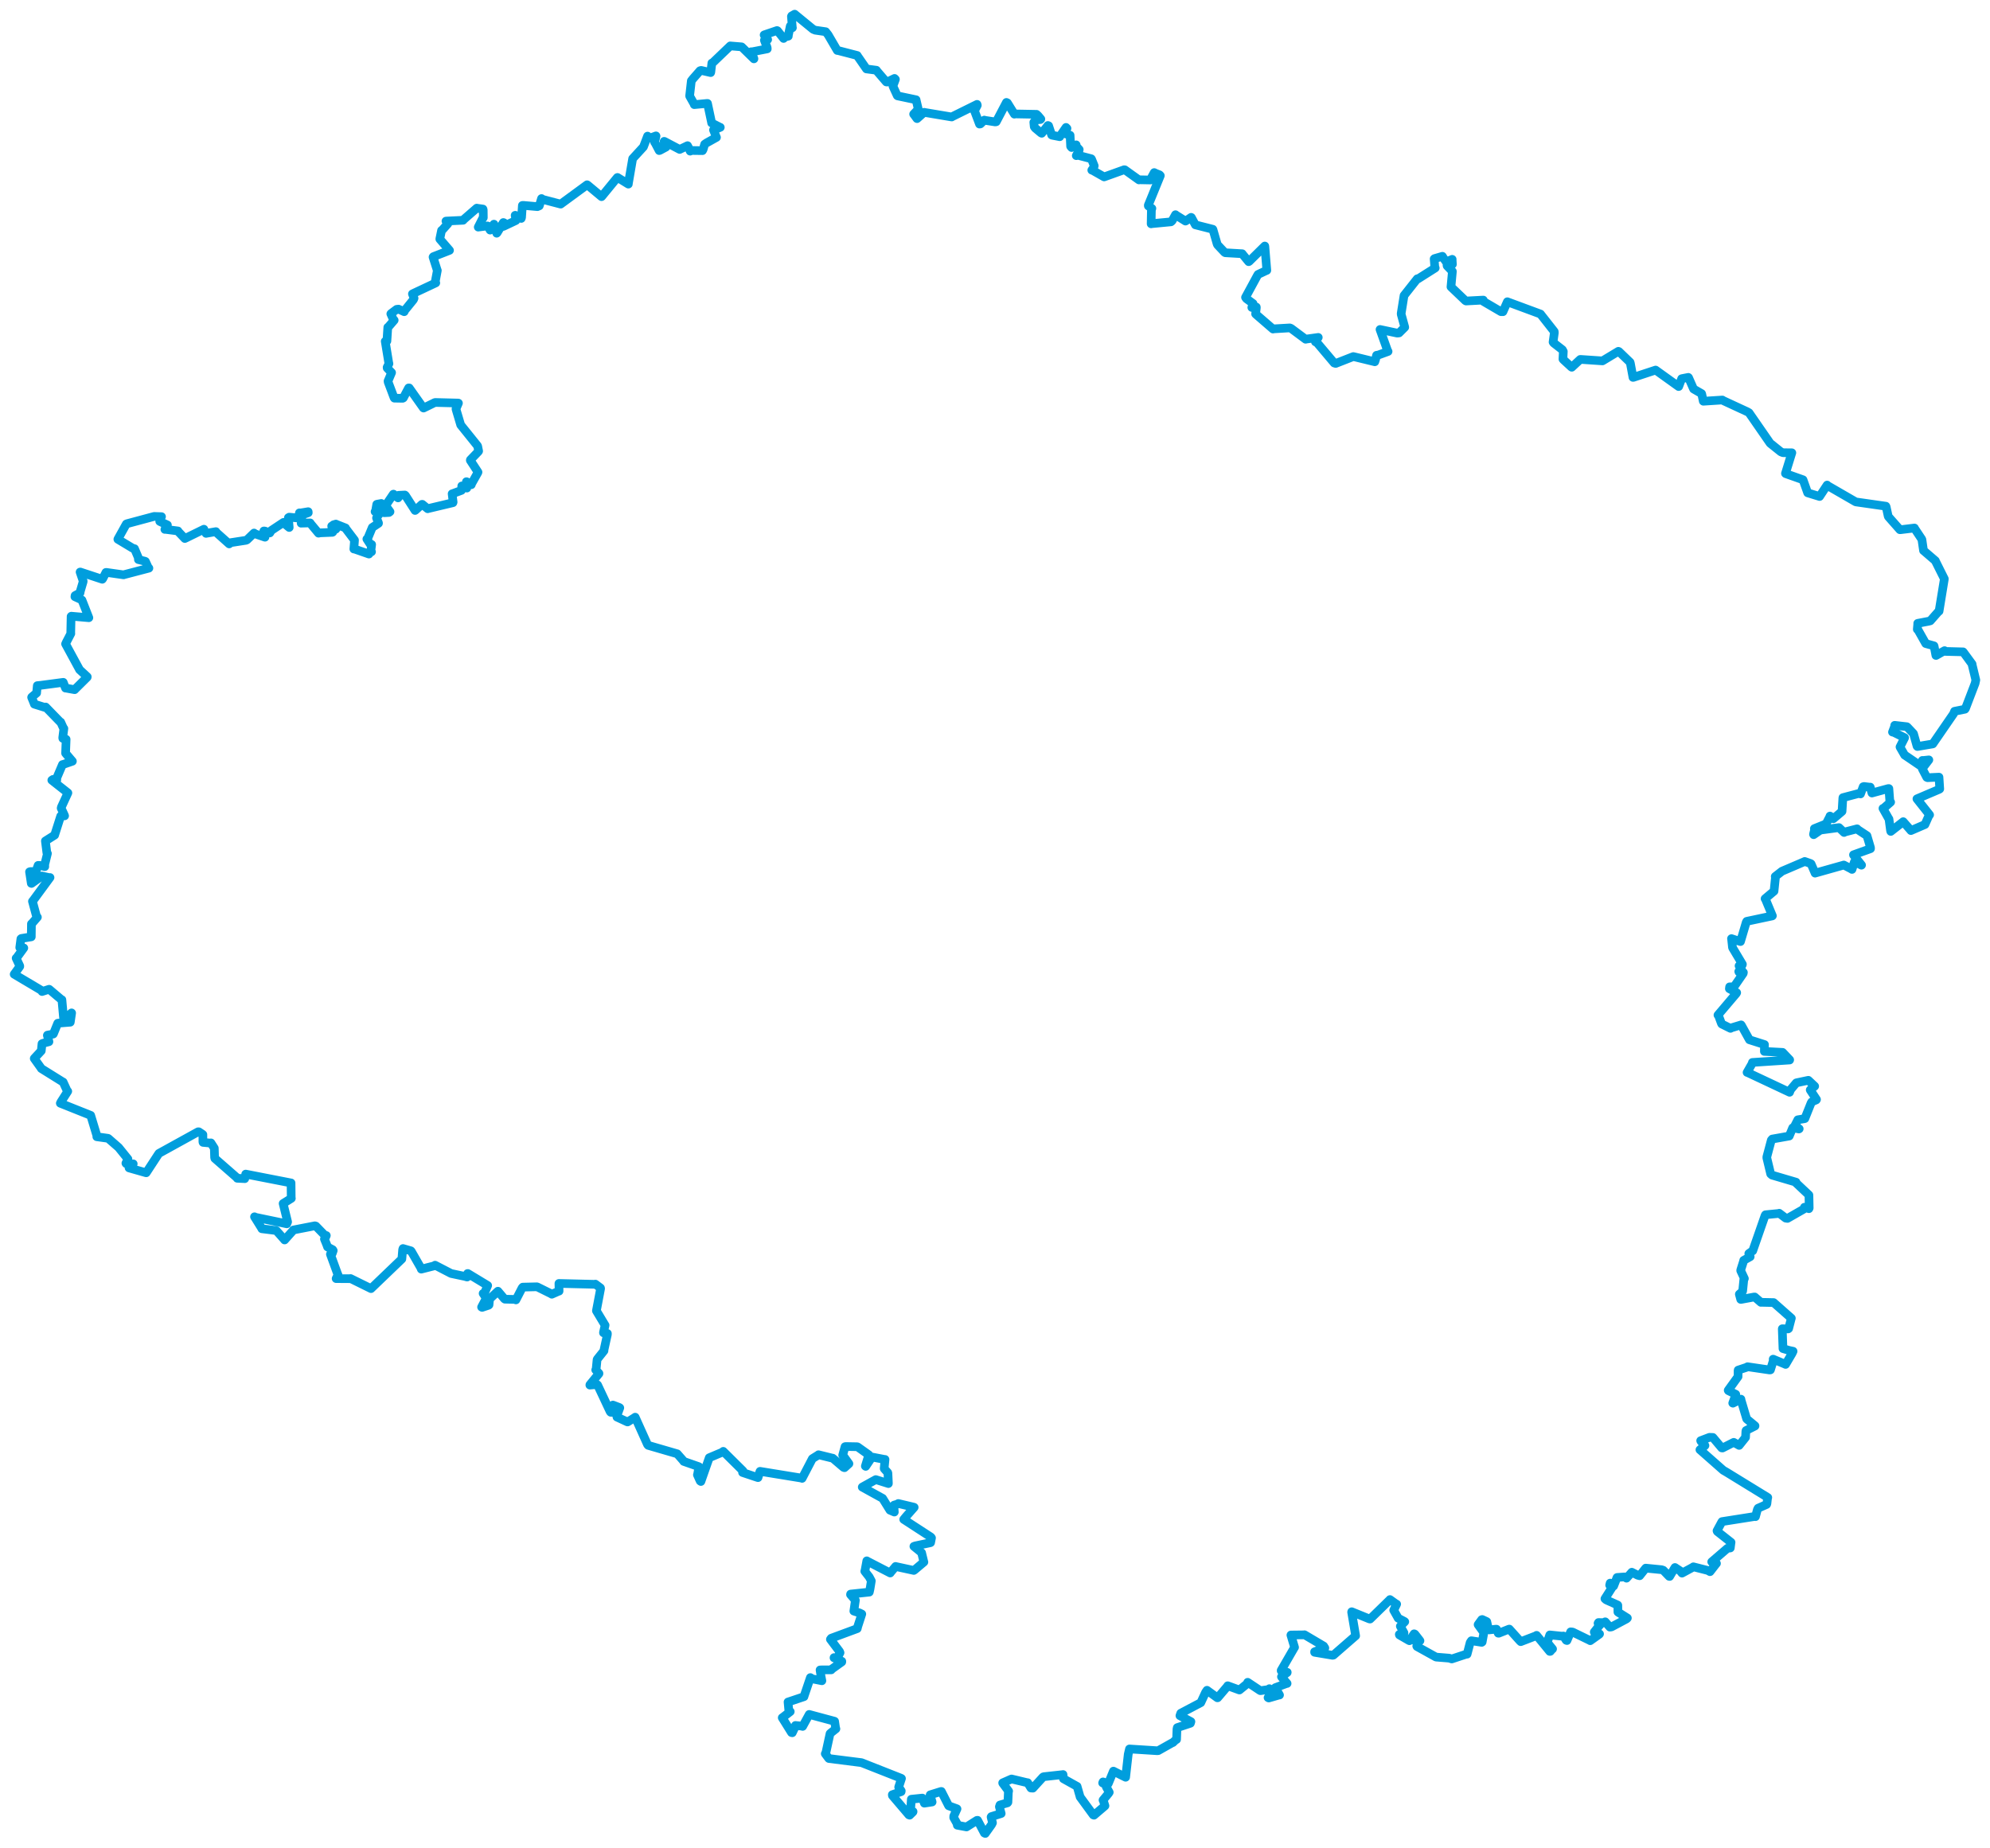 <svg viewBox="0 0 1130.306 1049.623" width="1130.306" height="1049.623" xmlns="http://www.w3.org/2000/svg">
  <title>Kraj Vysočina, Jihovýchod, Česko</title>
  <desc>Geojson of Kraj Vysočina, Jihovýchod, Česko</desc>
  <!-- Generated from maps/2-geojsons/world/europe/czechia/kraj-vysocina/kraj-vysocina.geojson -->
  <polygon points="8.053,553.464 23.896,562.865 23.893,563.276 27.882,561.991 27.971,562.018 34.994,567.968 35.159,567.944 36.226,579.612 36.236,579.644 40.646,575.41 40.689,575.456 39.922,580.688 39.917,580.701 32.84,581.268 32.789,581.31 30.37,587.261 30.258,587.433 26.952,588.043 26.893,588.153 27.736,591.436 27.802,591.788 24.244,592.724 23.854,592.922 23.452,596.94 23.452,596.972 19.478,601.246 19.449,601.327 23.455,606.939 23.455,607.02 35.798,614.71 35.867,614.707 38.167,619.733 38.488,619.948 34.691,625.896 34.258,626.736 51.459,633.605 51.516,633.617 55.127,645.537 54.995,645.773 61.325,646.656 61.486,646.728 67.244,651.747 67.417,651.912 72.654,658.406 72.676,658.421 71.504,660.812 71.629,661.005 75.377,661.322 75.675,661.165 73.279,663.433 73.309,663.484 82.873,666.21 83.052,666.246 89.882,655.792 90.273,655.234 112.494,642.969 112.952,642.97 115.186,644.454 115.243,644.532 115.241,648.634 115.33,648.978 119.638,649.379 119.799,649.259 121.595,652.058 121.729,652.24 121.887,657.441 122.013,658.061 134.775,669.215 134.737,669.364 138.912,669.564 139.02,669.586 139.556,667.138 139.555,666.986 165.198,671.989 165.315,671.991 165.408,680.681 165.489,680.769 160.855,683.67 160.811,683.693 163.362,694.142 162.907,695.236 144.645,691.441 144.563,691.24 148.706,697.916 148.724,698.04 156.609,699.025 157.018,699.145 161.475,704.172 161.654,704.414 166.36,699.139 166.625,698.739 178.82,696.369 179.398,696.514 184.393,701.656 185.348,701.888 184.564,703.739 184.271,703.867 185.688,707.358 186.039,708.383 188.941,709.924 189.274,710.43 188.681,712.13 187.667,712.505 191.787,723.788 191.999,724.19 190.919,726.323 190.918,726.362 198.399,726.411 199.128,726.328 209.805,731.586 210.729,732.05 228.194,715.284 228.265,715.21 228.7,709.919 228.911,709.273 233.345,710.564 233.556,710.75 239.046,720.32 239.28,720.981 246.898,719.048 247.121,718.735 256.04,723.357 256.288,723.464 264.118,725.129 265.315,725.48 265.583,723.465 265.722,723.455 276.808,730.16 277.003,730.289 275.154,734.64 274.407,734.793 276.175,737.413 276.224,737.455 273.536,742.545 273.837,742.712 277.5,741.495 277.767,741.257 278.039,738.164 278.035,737.997 282.677,733.624 282.828,733.517 286.456,737.811 286.795,738.052 292.426,738.179 293.039,738.457 296.566,731.619 296.954,731.201 304.901,731.012 305.125,731.049 313.296,735.1 313.435,735.24 317.415,733.471 317.554,733.477 317.463,729.195 317.458,729.108 337.992,729.605 338.139,729.479 341.055,731.656 341.137,732.011 338.769,744.519 338.765,744.674 343.633,752.777 343.695,752.834 342.778,756.881 342.776,757.154 345.006,757.535 344.98,758.151 343.066,766.89 343.065,767.361 339.219,772.17 339.129,772.438 338.584,778.055 338.363,778.217 340.206,780.185 340.208,780.325 335.057,786.654 335.031,786.856 339.114,786.513 339.435,786.794 346.606,802.034 346.899,802.308 349.191,802.325 349.727,802.219 347.964,798.321 348.139,798.191 351.749,799.565 352.04,799.774 350.316,804.46 350.438,805.038 356.348,807.778 356.51,807.78 360.742,805.163 360.777,805.078 367.785,820.641 368.185,821.094 384.49,825.835 384.676,825.892 388.376,830.111 388.35,830.206 396.929,833.204 397.012,833.264 396.184,837.788 396.119,837.833 397.7,841.34 398.114,841.62 402.847,828.138 402.842,828.121 410.573,824.852 410.8,824.499 422.012,835.616 421.77,836.509 430.24,839.333 430.549,839.414 431.576,836.098 431.689,835.852 455.224,839.684 455.588,839.844 461.367,828.759 461.455,828.63 464.868,826.514 464.906,826.423 472.773,828.358 472.985,828.372 479.119,833.597 479.675,833.781 482.117,831.571 482.186,831.503 478.796,826.784 478.635,826.657 479.972,821.841 480.304,821.751 486.839,821.867 487.134,821.967 493.297,826.351 493.487,826.481 491.517,832.882 491.719,833.031 494.907,828.274 495.404,827.74 502.463,829.095 502.692,829.085 502.205,834.114 502.23,834.323 504.236,836.593 504.333,836.915 504.587,842.21 504.598,842.796 497.744,840.628 497.409,840.547 489.796,844.766 489.755,844.817 501.03,851.034 501.303,851.165 505.484,857.911 507.97,858.979 507.707,855.744 507.842,855.036 509.981,854.399 510.23,854.126 519.004,856.199 519.246,856.299 514.575,861.608 513.305,863.155 528.731,873.182 529.097,873.669 528.578,876.337 528.456,876.402 519.89,878.195 519.082,878.478 522.316,881.102 523.463,882.096 524.718,887.272 524.771,887.389 519.529,891.8 519.041,892.148 508.749,889.911 508.706,889.874 506,893.099 505.625,893.605 492.461,886.806 492.333,886.694 491.341,892.09 491.19,892.619 493.712,895.842 494.91,898.089 494.173,902.622 493.762,904.459 483.135,905.582 483.091,905.875 485.86,909.079 484.976,915.243 488.287,916.312 489.497,916.92 487.212,923.956 486.905,925.192 472.136,930.655 471.665,931.271 476.863,938.194 477.139,938.874 476.137,940.821 476.118,941.834 473.73,941.669 473.716,941.789 478.138,943.738 478.132,944.122 472.133,948.421 472.135,948.625 466.567,948.643 465.787,948.686 466.295,952.055 466.825,954.827 461.321,953.729 460.294,953.017 456.64,963.806 456.647,963.869 447.643,966.887 447.598,966.883 448.046,971.677 448.863,972.339 444.631,975.605 444.304,975.82 449.558,984.254 450.015,984.356 451.748,980.72 451.808,980.211 455.253,980.573 455.894,980.755 459.601,973.987 459.612,973.948 473.935,977.797 474.057,977.853 474.631,981.738 474.8,982.129 471.838,984.488 471.454,984.855 469.069,995.834 468.746,996.267 470.638,998.838 470.827,998.998 488.798,1001.27 489.302,1001.327 511.733,1010.168 512.041,1010.349 510.471,1015.119 510.441,1015.27 511.909,1017.369 511.854,1017.818 506.824,1019.548 506.889,1020.059 516.23,1031.02 516.676,1031.186 518.563,1029.336 518.619,1029.127 517.186,1028.588 517.628,1022.121 523.731,1021.486 523.93,1021.486 525.014,1024.363 529.446,1023.687 528.295,1019.799 528.347,1019.624 534.435,1017.724 534.685,1017.691 538.685,1025.557 538.868,1025.858 543.506,1027.538 543.578,1027.607 541.725,1031.711 541.701,1032.569 543.637,1036.026 543.738,1036.882 548.775,1037.83 548.962,1037.872 554.86,1034.142 555.268,1034.093 559.101,1041.32 559.631,1041.571 563.191,1036.567 563.73,1035.53 562.939,1032.216 563.08,1031.984 568.25,1030.382 568.674,1030.24 567.638,1026.388 567.965,1025.401 572.242,1024.175 572.491,1023.849 572.737,1018.191 572.899,1017.516 569.546,1013.002 569.515,1012.815 574.379,1010.675 574.576,1010.614 583.302,1012.701 583.709,1012.729 585.554,1015.749 586.673,1015.824 592.442,1009.49 592.762,1009.33 603.714,1008.13 603.8,1008.096 604.048,1010.313 604.013,1010.486 611.659,1014.761 611.781,1014.807 613.471,1020.703 613.482,1020.808 620.957,1031.039 621.39,1031.187 627.415,1026.057 627.614,1025.855 626.608,1022.65 626.511,1022.611 629.598,1018.866 630.055,1018.183 628.358,1015.131 628.956,1014.174 626.291,1012.864 626.521,1012.278 628.706,1013.036 629.518,1013.191 632.367,1006.266 632.423,1006.154 637.085,1008.522 639.348,1009.641 640.829,996.558 641.532,993.565 657.233,994.566 657.9,994.511 666.104,989.884 666.209,989.923 667.665,988.523 668.287,988.186 668.5,982.302 668.678,981.442 676.151,978.954 676.438,978.04 670.186,974.672 670.662,973.272 681.802,967.384 682.038,967.269 684.744,961.423 685.566,960.224 691.448,964.493 691.636,964.476 697.086,958.07 697.339,957.655 703.92,960.06 704.001,960.075 708.407,956.479 708.676,955.689 715.745,960.397 715.932,960.464 720.633,959.784 721.007,959.312 722.154,960.594 722.527,960.854 720.245,964.407 720.652,964.616 726.548,962.913 726.766,962.921 724.518,958.958 724.383,958.735 730.706,956.394 731.066,956.357 728.12,952.915 727.864,952.552 731.113,950.151 731.141,950.025 727.702,949.156 727.709,948.911 735.254,935.851 735.304,935.827 733.22,928.876 733.236,928.827 740.776,928.741 740.946,928.678 751.823,935.105 752.508,936.203 746.694,938.338 746.694,938.649 756.896,940.358 757.393,940.245 769.609,929.6 770.002,929.289 767.717,915.838 767.77,915.612 777.83,919.701 778.193,919.758 789.352,908.862 789.483,908.689 793.008,911.218 793.292,911.296 791.652,914.686 791.609,914.745 793.846,918.714 794.134,919.261 797.664,921.103 797.899,921.279 795.544,923.643 795.38,923.833 797.457,927.609 797.448,927.821 794.788,928.489 794.888,928.832 800.286,931.951 800.567,932.077 803.217,928.145 803.623,928.328 806.117,931.529 806.536,932.108 804.193,931.552 803.628,932.067 805.247,933.178 805.464,933.369 804.695,935.121 804.854,935.385 815.462,941.268 815.724,941.379 823.108,941.975 824.592,942.441 832.798,939.722 833.312,939.707 835.053,933.063 835.727,932.084 841.603,933.001 841.863,932.812 842.7,928.195 842.595,927.183 839.568,922.986 839.554,922.905 841.603,920.095 841.913,920.022 844.362,921.163 844.488,921.248 845.482,925.706 845.767,925.932 849.909,925.504 850.011,925.528 850.971,927.784 851.265,927.818 857.046,925.529 857.287,925.475 863.305,932.163 863.773,932.608 872.608,929.217 872.772,929.016 880.236,938.143 880.54,938.131 881.623,936.852 881.845,936.756 879.093,933.389 878.87,932.794 880.079,929.305 880.27,928.778 887.156,929.491 888.022,929.397 889.595,931.819 890.028,931.973 892.119,927.037 893.212,927.138 902.937,931.868 903.248,932.066 908.335,928.436 908.541,928.215 905.88,927.462 905.518,927.144 908.547,923.28 908.819,923.074 907.678,922.162 907.942,921.734 910.72,921.819 911.755,921.329 914.39,924.349 915.295,924.245 923.914,919.653 924.338,919.197 919.026,915.856 918.963,915.78 918.914,911.927 918.789,911.785 912.327,908.878 911.585,908.219 915.526,902.01 915.584,901.927 914.268,900.515 914.56,899.345 915.927,900.571 916.534,901.017 918.441,896.179 918.53,896.127 922.743,895.835 923.841,896.544 926.434,893.658 926.864,893.162 930.22,894.883 931.321,895.163 933.07,892.957 934.762,890.835 943.776,891.73 944.727,892.05 948.051,895.497 948.344,895.569 951.327,890.525 951.374,890.476 954.355,892.445 955.376,893.682 961.636,890.284 961.831,890.086 970.053,892.169 971.276,892.851 974.885,888.203 974.951,888.166 972.258,887.264 972.245,887.261 981.159,879.577 982.799,879.387 983.204,876.206 983.232,876.182 975.427,870.022 975.254,869.613 977.876,864.762 978.103,864.403 996.777,861.467 997.102,861.593 998.176,857.594 998.572,856.808 1003.406,854.663 1003.591,854.24 1003.925,851.307 1004.086,850.713 980.477,836.216 978.81,835.257 965.693,823.7 965.543,823.589 968.325,821.312 968.41,821.189 966.16,818.833 965.966,818.43 970.97,816.527 972.913,816.591 977.918,822.534 978.38,822.598 984.451,819.523 984.767,819.385 987.436,820.888 987.823,821.121 991.412,816.624 991.46,816.543 991.643,812.997 991.765,812.655 996.822,810.096 996.835,809.994 992.304,806.248 992.083,806.024 988.879,795.272 988.839,794.852 984.301,797.13 984.176,797.085 985.883,792.404 985.906,792.081 981.711,790.014 981.605,789.809 987.119,782.158 987.213,782.056 987.223,778.456 987.267,778.347 992.415,776.634 992.586,776.419 1005.272,778.282 1005.6,778.204 1007.377,772.463 1007.145,772.127 1013.801,774.914 1014.207,775.112 1017.854,768.919 1018.466,767.634 1016.161,767.146 1012.719,766.118 1012.32,755.168 1012.332,754.849 1015.665,754.939 1015.941,754.742 1017.364,749.211 1017.48,748.873 1007.533,740.088 1007.416,739.977 1000.304,739.821 1000.191,739.861 996.661,736.8 996.547,736.777 988.836,738.195 988.715,738.162 987.947,735.312 987.93,735.207 989.731,733.64 989.818,733.405 990.501,726.616 990.811,726.342 988.708,721.838 988.736,721.473 990.446,716.071 990.41,715.991 994.085,713.929 994.1,713.92 993.376,712.326 993.298,712.13 994.959,710.947 995.537,710.595 1002.56,690.44 1002.806,690.09 1010.405,689.343 1010.574,689.23 1014.253,692.012 1015.28,692.166 1024.492,686.898 1024.91,685.815 1027.442,686.642 1027.612,686.275 1027.46,678.91 1027.406,678.833 1020.083,671.941 1020.145,671.585 1006.491,667.566 1005.731,666.896 1003.544,657.788 1003.566,657.164 1006.079,647.73 1006.61,647.085 1016.252,645.377 1016.288,645.369 1018.238,640.703 1018.323,640.631 1021.748,641.37 1021.939,641.259 1019.576,639.465 1019.536,639.34 1021.046,636.362 1021.141,636.138 1024.977,635.507 1025.142,635.445 1028.665,626.646 1029.071,625.958 1031.617,624.843 1031.771,624.615 1028.257,619.288 1028.194,619.157 1030.298,617.404 1030.725,617.072 1027.576,614.115 1027.129,613.703 1020.398,615.124 1020.246,615.2 1016.993,619.078 1016.47,620.512 992.515,609.251 992.32,609.233 995.405,603.842 995.353,603.563 1016.5,602.18 1016.524,602.071 1012.616,597.953 1012.502,597.84 1002.391,597.307 1002.154,597.31 1002.21,593.44 1002.224,593.396 993.691,590.691 993.669,590.686 989.007,582.283 988.934,582.223 983.102,583.995 982.906,584.198 977.975,581.742 977.769,581.435 976.005,576.67 975.784,576.647 986.173,564.398 986.426,563.93 982.278,561.683 982.416,560.608 984.312,560.597 984.731,560.834 990.125,552.993 990.243,552.412 987.734,552.216 987.595,551.91 988.902,550.545 989.086,550.258 987.823,548.797 987.773,548.676 989.628,548.026 989.677,547.782 984.164,538.536 984.052,538.321 983.53,533.424 983.478,533.217 988.492,534.879 988.593,534.887 991.85,523.902 992.134,523.403 1006.628,520.325 1006.711,520.266 1002.815,510.901 1002.545,510.542 1007.025,506.766 1007.633,506.265 1008.473,498.186 1008.322,497.92 1011.772,495.233 1012.088,494.959 1025.039,489.421 1025.067,489.382 1028.433,490.565 1028.704,490.79 1030.924,495.927 1030.947,496.017 1046.889,491.522 1047.266,491.395 1051.576,493.662 1051.924,493.906 1053.281,489.585 1053.36,489.488 1057.281,491.51 1057.353,491.433 1052.785,485.709 1052.767,485.604 1062.436,482.131 1062.44,481.575 1060.478,474.915 1060.417,474.738 1054.853,471.077 1054.794,470.839 1047.56,472.717 1047.432,472.926 1044.551,470.17 1044.533,470.146 1034.218,471.525 1034.037,471.508 1030.148,474.179 1030.055,473.932 1030.743,471.034 1030.54,470.72 1037.115,468.076 1037.231,468.007 1039.38,463.837 1039.417,463.595 1041.011,464.729 1041.32,465.124 1046.045,461.125 1046.266,460.917 1046.735,453.202 1046.766,453.131 1056.026,450.683 1056.753,451.026 1058.281,446.923 1058.749,446.79 1062.187,447.212 1062.283,447.143 1063.207,450.4 1063.246,450.509 1072.626,447.945 1072.871,447.974 1073.445,455.582 1073.871,455.674 1069.709,459.308 1069.499,459.243 1072.756,465.05 1072.93,465.255 1073.814,471.849 1073.956,472.321 1080.896,466.898 1081.007,466.786 1085.341,471.747 1085.385,471.843 1093.299,468.422 1093.355,468.415 1095.674,463.179 1096.005,462.92 1088.805,453.824 1088.8,453.808 1101.544,448.37 1101.767,448.192 1101.358,441.779 1101.331,441.492 1094.833,441.794 1094.384,441.601 1091.873,436.779 1091.817,436.584 1095.564,431.707 1095.573,431.686 1092.096,432.07 1091.91,431.99 1091.141,434.416 1090.868,435.088 1082.064,429.095 1081.83,428.97 1079.278,424.541 1079.185,424.327 1081.795,419.167 1081.816,419.079 1075.616,416.01 1074.922,415.887 1076.149,412.664 1076.171,412.054 1083.049,412.832 1083.344,413.036 1086.801,416.707 1086.87,416.818 1088.856,423.854 1089.063,424.089 1097.626,422.645 1097.825,422.588 1109.596,405.481 1110.16,404.072 1116.083,402.889 1116.359,402.544 1121.848,388.216 1122.253,386.309 1120.193,377.767 1120.139,377.242 1115.152,370.437 1115.029,370.316 1104.724,370.053 1104.511,369.625 1099.715,372.348 1099.568,372.34 1098.626,367.387 1098.493,366.894 1094.076,365.68 1093.801,365.594 1089.493,357.965 1089.005,357.524 1089.285,354.27 1089.243,354.112 1095.502,352.914 1096.414,352.667 1101.213,347.191 1101.381,347.218 1104.332,329.131 1104.359,328.799 1099.278,318.641 1099.289,318.56 1092.637,312.835 1092.551,312.793 1091.645,306.583 1091.606,306.402 1087.48,300.195 1087.391,299.956 1079.243,300.948 1079.133,300.924 1072.646,293.563 1072.493,293.331 1071.327,287.92 1071.158,287.565 1054.344,285.164 1053.986,285.077 1037.761,275.708 1037.797,275.565 1033.613,281.901 1033.517,282.053 1026.922,280.024 1026.735,279.963 1024.169,272.722 1024.097,272.555 1014.245,269.071 1014.126,268.96 1017.612,257.674 1017.764,257.225 1012.741,257.176 1011.536,256.696 1005.678,252.002 1005.424,251.802 993.448,234.493 992.561,233.96 978.778,227.574 978.294,227.24 967.504,227.94 967.44,227.9 966.561,223.721 966.493,223.603 962.004,221.02 961.933,220.977 959.086,214.508 958.949,214.381 955.36,215.085 955.165,215.146 953.505,219.579 953.439,219.595 940.431,210.261 940.368,210.226 927.738,214.387 927.522,214.393 926.05,206.433 925.869,205.805 919.523,199.696 919.21,199.583 910.369,204.917 910.195,205.016 897.647,204.167 897.55,204.191 892.754,208.637 892.61,208.569 888.117,204.44 887.739,204.006 887.955,199.659 887.399,198.667 882.434,194.797 882.13,194.337 882.858,189.039 882.791,188.335 875.255,178.742 874.994,178.401 856.289,171.475 856.174,171.415 853.664,177.076 852.541,177.063 842.624,171.253 842.507,170.477 832.731,171 832.399,170.862 824.23,163.053 824.142,162.97 824.927,154.399 824.925,154.126 821.959,151.029 821.887,150.605 824.784,150.26 824.959,150.146 824.794,147.479 824.83,147.319 822.283,148.409 821.381,148.702 819.845,146.55 819.272,145.599 814.798,146.899 814.584,147.078 814.967,151.928 815.201,152.229 805.461,158.404 804.991,158.369 797.514,167.841 797.481,167.884 795.892,177.843 795.856,178.479 797.804,185.562 797.877,185.928 794.665,189.125 793.604,189.236 783.856,187.17 783.84,187.175 788.094,199.089 788.422,199.662 782.832,201.698 781.863,201.834 781.279,204.322 780.882,205.517 769.351,202.711 768.667,202.561 758.665,206.475 757.805,206.213 747.893,194.453 747.151,194.218 748.271,192.355 748.771,191.68 742.077,192.608 741.598,192.727 733.279,186.536 732.589,186.277 723.675,186.801 723.061,186.924 713.449,178.615 713.18,178.364 713.608,174.597 713.562,174.419 713.415,174.388 711.026,174.661 711.719,172.519 711.742,172.446 707.921,169.637 707.449,168.931 714.132,156.607 714.548,155.91 719.47,153.591 719.548,153.598 718.419,139.83 718.389,139.755 709.483,148.532 709.224,148.657 705.77,144.444 705.558,144.138 695.964,143.582 695.541,143.336 691.582,139.122 691.33,138.63 688.972,130.456 688.856,130.243 679.025,127.745 678.961,127.736 676.697,123.548 676.541,123.477 673.522,125.503 673.349,125.595 667.776,122.111 667.674,121.972 665.737,125.465 665.082,126.024 654.221,127.055 653.84,127.153 653.984,119.274 654.268,118.419 652.258,116.997 652.224,116.581 659.062,99.791 658.612,99.318 656.484,98.488 655.592,98.037 653.826,101.277 653.413,102.254 647.191,102.132 646.918,102.211 638.869,96.45 638.543,96.415 627.333,100.436 627.135,100.502 620.538,96.757 620.128,96.668 621.286,95.042 621.516,94.195 619.979,90.375 619.821,90.181 612.346,88.219 611.317,88.427 612.856,85.598 612.993,84.947 611.095,82.892 611.25,82.281 608.658,83.804 608.107,83.129 607.82,77.108 607.809,76.827 605.338,76.058 605.05,75.5 606.046,72.962 605.5,72.388 602.092,77.314 601.939,77.665 597.601,76.815 597.314,76.664 595.603,71.456 595.199,71.28 591.717,75.709 591.366,75.572 587.997,72.762 587.442,71.999 587.194,69.468 588.288,68.056 590.919,67.911 591.204,67.628 589.614,65.74 588.758,64.946 576.403,64.715 576.166,64.862 572.185,58.436 571.635,58.184 565.856,69.169 565.353,69.276 559.197,68.32 559.075,68.218 556.849,70.401 556.348,70.49 553.644,63.306 553.471,62.992 555.104,59.836 554.961,59.288 540.832,66.271 540.573,66.454 525.497,63.928 524.903,63.801 520.896,67.384 520.826,67.358 518.993,64.866 518.937,64.836 520.734,62.923 521.538,61.849 520.339,56.754 520.334,56.679 509.811,54.466 509.629,54.31 507.546,49.774 507.172,48.881 508.586,45.058 508.092,44.546 503.833,46.614 503.414,46.546 498.02,40.262 497.79,39.901 492.157,39.163 492.138,39.162 487.149,31.956 486.906,31.524 475.71,28.625 475.574,28.676 470.369,19.768 468.986,18.016 463.058,17.152 461.838,16.636 451.412,8.105 451.372,8.053 449.668,9.027 449.523,9.328 450.03,15.678 450.089,15.767 448.931,14.727 448.872,14.804 447.714,20.334 447.751,20.56 445.385,21.089 445.076,21.841 441.606,17.471 441.326,17.341 434.137,19.782 434.016,19.853 435.541,22.357 436.03,22.484 434.188,22.862 434.163,22.863 435.725,26.996 435.795,27.762 427.044,29.46 426.672,29.395 428.239,33.329 428.222,33.433 421.329,26.691 421.215,26.613 414.844,26.088 414.795,26.069 404.526,35.909 404.329,35.821 403.741,40.958 403.66,41.238 398.229,39.99 397.598,40.174 393.709,44.61 392.676,45.899 391.72,54.359 391.751,54.653 394.29,59.143 394.341,59.439 401.75,58.737 401.866,58.75 404.21,69.784 404.204,69.868 409.005,72.323 409.127,72.338 405.788,73.687 405.258,73.832 406.83,77.777 406.954,78.044 401.37,81.159 400.241,81.931 399.39,84.852 399.02,85.573 392.745,85.488 392.014,85.864 391.064,83.776 390.523,82.755 386.609,84.626 386.058,84.896 377.414,80.34 377.232,80.288 377.662,82.955 378.265,83.566 374.867,85.398 374.413,85.547 371.905,80.784 371.804,80.794 372.635,77.314 372.583,77.187 369.289,78.412 367.803,77.32 365.524,83.317 365.497,83.409 359.463,89.982 359.334,90.127 356.888,104.416 356.898,104.597 350.748,100.813 350.606,100.855 341.755,111.657 341.664,111.723 333.743,105.125 333.453,104.967 318.7,115.782 318.462,115.961 307.756,113.156 307.58,112.788 306.321,116.938 305.25,117.39 297.362,116.685 296.706,116.708 296.237,123.6 296.044,124.097 292.685,122.305 292.597,122.322 293.009,125.115 293.033,125.258 286.115,128.537 285.143,128.832 286.253,126.554 285.896,126.414 282.358,132.268 282.115,132.492 280.52,127.627 280.555,127.354 278.419,130.511 278.383,130.716 277.022,128.399 276.859,128.347 272.091,128.945 271.639,129.022 274.356,123.658 274.528,123.647 274.471,119.173 274.321,118.76 271.032,118.297 270.806,118.234 263.551,124.546 263.025,125.135 253.598,125.583 253.298,125.614 254.118,126.866 254.379,127.103 251.364,130.484 250.788,130.93 249.83,135.617 249.824,135.844 255.31,142.199 255.325,142.226 246.154,145.799 245.965,146.037 248.269,153.3 248.411,153.632 247.159,160.31 247.53,160.705 234.53,166.814 234.254,166.97 235.192,169.416 234.822,170.252 229.709,176.57 229.579,177.074 226.371,175.613 225.307,175.731 222.243,178.02 221.979,178.286 223.398,181.464 223.893,181.904 220.418,185.945 220.267,185.937 219.762,193.773 218.801,193.892 220.786,206.049 220.931,206.598 219.883,208.665 219.922,209.079 222.294,211.557 222.419,211.668 220.404,216.452 220.485,217.081 223.817,225.925 224.011,226.184 228.7,226.269 229.079,226.072 232.097,220.376 232.422,220.383 240.445,231.718 240.596,231.806 246.894,228.72 247.229,228.637 260.291,228.969 260.396,229.014 259.014,232.211 259.021,232.473 261.626,241.242 261.663,241.389 271.185,253.229 271.327,253.527 271.87,256.257 271.795,256.427 267.174,261.24 267.145,261.526 271.508,268.218 271.412,268.481 267.596,275.266 267.702,275.361 265.031,273.647 264.897,273.655 265.16,277.255 265.156,277.278 262.59,276.215 262.279,276.064 262.204,278.312 262.093,278.58 257.073,280.445 256.807,280.511 257.374,285.252 257.274,285.572 243.071,288.941 242.922,289.013 239.875,286.509 239.639,286.525 236.043,289.794 235.754,289.994 230.309,281.506 229.955,281.205 226.381,281.387 226.094,282.846 223.492,280.721 223.39,280.762 219.055,287.175 219.017,287.217 221.526,290.693 220.95,291.131 218.241,291.274 217.668,290.915 215.995,287.659 215.75,287.306 216.861,286.315 216.594,286.003 214.111,286.454 213.982,286.515 213.36,290.143 213.042,290.648 215.092,291.74 215.444,292.015 214.387,293.335 213.864,294.241 214.998,297.129 214.982,297.31 211.501,299.61 211.442,299.662 208.683,306.322 208.38,306.22 210.348,309.249 211.092,309.315 210.692,312.609 211.028,313.479 209.536,313.786 209.546,314.752 201.195,311.839 200.979,311.885 201.34,307.323 201.361,306.822 196.28,300.127 196.254,299.918 190.966,297.831 190.789,297.718 189.919,297.972 189.399,298.134 191.591,298.566 191.697,298.603 190.904,300.431 190.727,300.644 188.654,298.844 188.403,298.857 189.021,302.261 188.792,302.411 181.907,302.692 180.903,302.891 176.155,297.183 176.151,297.052 171.143,297.199 171.052,297.228 171.51,293.2 171.548,292.515 175.095,291.273 175.042,290.687 170.648,291.421 170.06,291.361 169.653,293.748 169.328,294.281 164.278,293.788 163.79,294.077 164.169,298.465 164.273,299.662 161.165,297.111 161.025,296.76 154.128,301.341 153.255,302.75 150.407,301.661 149.844,301.647 150.353,304.979 150.505,305.183 144.669,303.201 144.303,302.806 140.332,306.641 139.813,306.921 130.757,308.321 130.167,308.991 122.684,302.307 122.631,302.011 117.089,302.987 117.019,303.003 115.815,300.847 115.818,300.64 105.71,305.591 104.987,305.921 101.089,301.821 101.082,301.629 93.838,300.695 93.64,300.751 94.088,299.796 95.088,298.239 90.845,296.266 90.729,296.188 91.547,293.656 91.743,293.508 88.297,293.399 87.614,293.355 72.129,297.508 71.742,297.687 66.969,306.261 66.945,306.366 75.526,311.521 76.4,311.689 78.623,316.938 78.613,317.895 82.288,318.807 82.608,318.94 84.265,322.54 84.578,322.756 70.273,326.508 70.208,326.562 60.575,325.193 60.16,325.194 58.306,328.856 58.086,329.073 45.609,324.954 45.49,324.979 47.254,330.171 47.262,330.285 45.607,335.909 45.472,336.8 42.652,338.331 42.55,338.985 46.436,340.781 46.539,340.884 50.435,350.814 50.475,350.917 40.521,350.052 40.38,350.17 40.178,359.862 40.238,359.929 37.682,364.847 37.241,365.808 45.147,380.349 45.141,380.392 49.564,384.475 49.516,384.718 42.76,391.405 42.394,391.799 37.434,390.901 37.202,390.902 35.953,387.68 35.938,387.628 23.167,389.316 21.185,389.508 20.812,393.454 20.825,393.652 18.048,395.985 17.965,396.151 19.288,399.397 19.506,400.019 25.535,401.892 25.945,401.649 34.079,410.015 34.47,410.211 36.069,413.736 36.285,413.873 35.631,419.055 35.684,419.466 37.27,419.804 37.56,419.992 37.271,427.479 37.261,427.909 41.107,432.444 41.128,432.455 35.546,434.379 35.479,434.342 32.21,442.029 32.247,443.139 30.1,442.768 29.429,443.217 38.507,450.377 38.568,450.448 34.898,458.433 34.736,459.123 36.495,462.941 36.701,463.474 34.66,463.608 34.479,463.588 31.079,474.251 31.04,474.424 25.85,477.693 25.776,477.739 26.612,484.407 26.954,484.852 25.397,491.127 25.426,492.326 22.539,491.629 21.64,491.622 20.421,495.024 20.359,495.198 17.375,495.105 16.773,495.275 17.769,501.823 17.909,501.865 23.637,497.771 23.703,497.629 28.043,498.584 28.416,498.509 18.491,512.024 18.431,512.029 20.795,520.768 21.243,521.033 18.012,524.774 17.858,524.83 17.784,531.167 17.776,532.204 12.123,533.126 11.869,533.319 11.217,538.24 11.224,538.313 13.428,538.456 13.521,538.529 9.52,544.041 9.168,544.338 11.222,548.721 11.223,549.06 8.053,553.464" stroke="#009edd" stroke-width="4.918px" fill="none" stroke-linejoin="round" vector-effect="non-scaling-stroke"></polygon>
</svg>